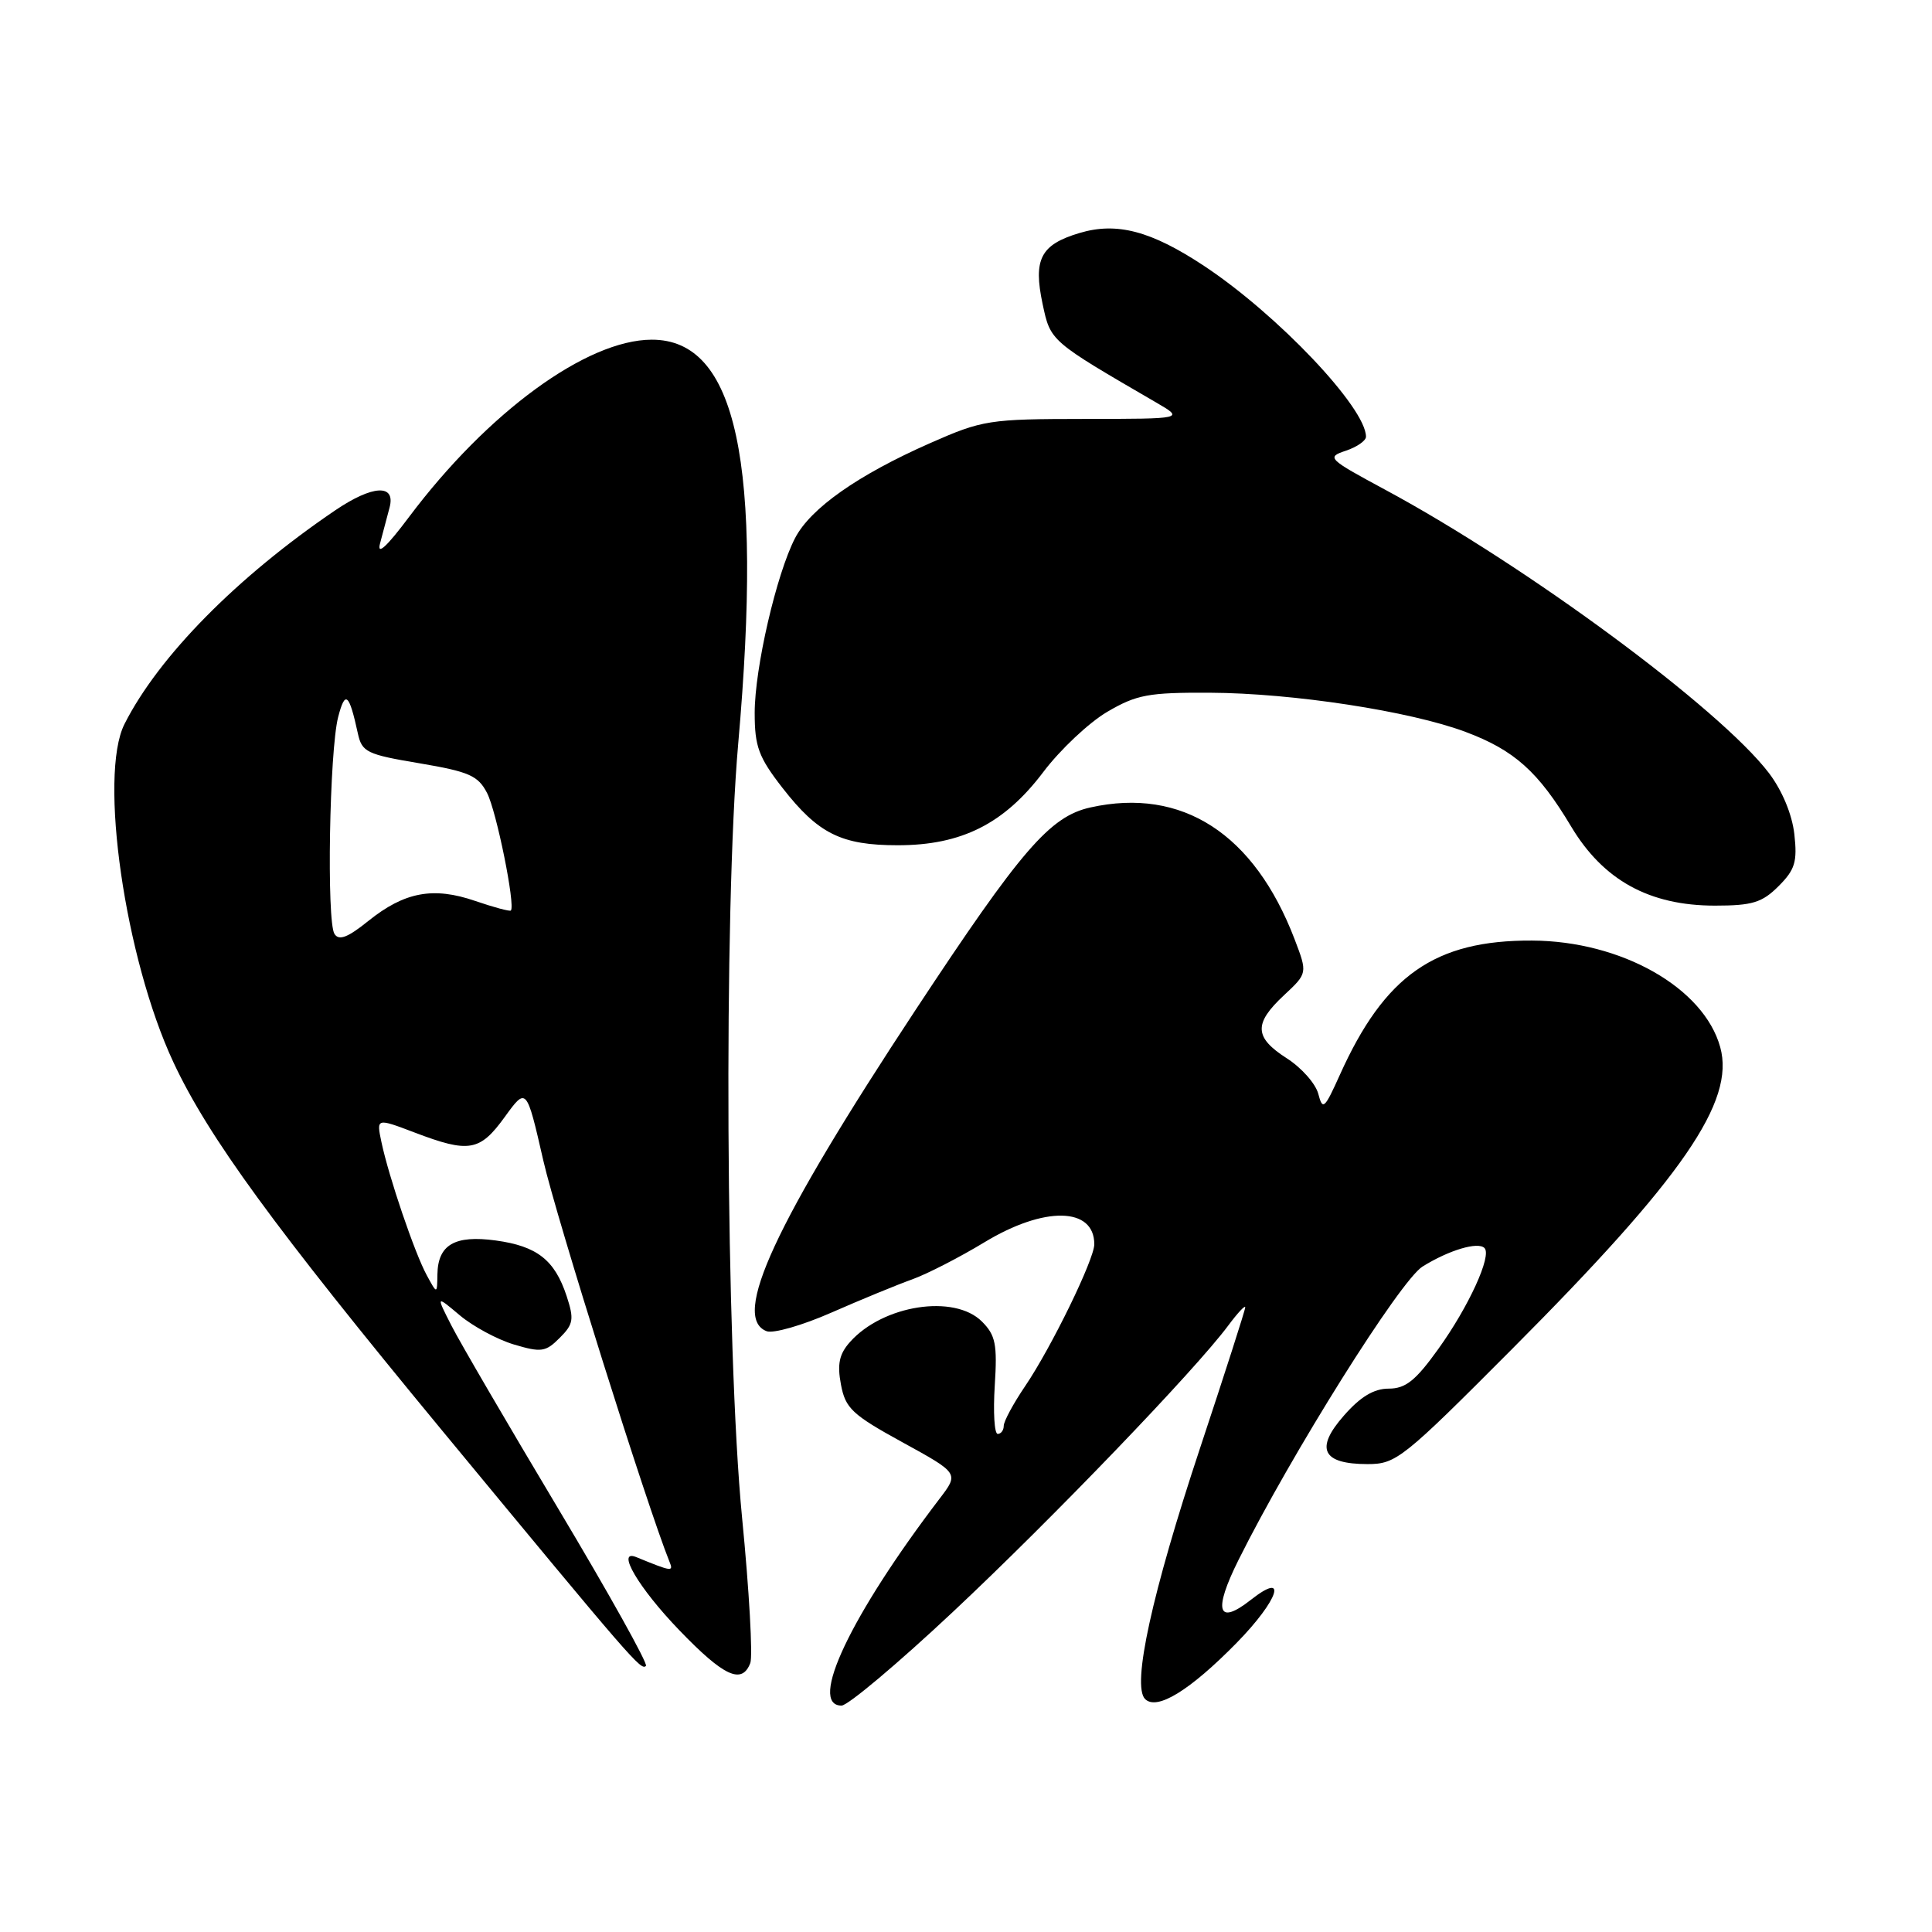 <?xml version="1.0" encoding="UTF-8" standalone="no"?>
<!DOCTYPE svg PUBLIC "-//W3C//DTD SVG 1.1//EN" "http://www.w3.org/Graphics/SVG/1.1/DTD/svg11.dtd" >
<svg xmlns="http://www.w3.org/2000/svg" xmlns:xlink="http://www.w3.org/1999/xlink" version="1.1" viewBox="0 0 256 256">
 <g >
 <path fill="currentColor"
d=" M 126.26 213.59 C 139.31 201.36 158.36 181.55 162.75 175.64 C 163.99 173.97 165.00 172.89 165.00 173.23 C 165.00 173.57 162.31 181.95 159.02 191.86 C 152.64 211.08 149.95 223.35 151.73 225.13 C 153.29 226.69 157.66 224.01 163.87 217.68 C 169.44 211.99 170.73 208.06 165.74 211.99 C 161.34 215.45 160.73 213.48 164.11 206.70 C 171.07 192.72 185.54 169.65 188.50 167.82 C 192.01 165.64 195.84 164.50 196.70 165.37 C 197.71 166.37 194.61 173.15 190.58 178.75 C 187.58 182.94 186.25 184.00 184.01 184.00 C 182.05 184.00 180.26 185.07 178.06 187.59 C 174.21 191.97 175.21 194.00 181.21 194.00 C 184.99 194.00 185.87 193.30 200.36 178.75 C 222.98 156.05 229.93 145.96 227.94 138.76 C 225.77 130.88 214.83 124.68 203.00 124.63 C 190.13 124.57 183.47 129.23 177.53 142.44 C 175.50 146.95 175.26 147.16 174.68 144.94 C 174.33 143.60 172.46 141.48 170.52 140.24 C 166.18 137.46 166.10 135.64 170.13 131.88 C 173.26 128.96 173.26 128.96 171.54 124.45 C 166.19 110.47 156.64 104.29 144.49 106.99 C 139.12 108.18 135.33 112.57 121.31 133.83 C 102.62 162.18 96.87 174.59 101.58 176.39 C 102.45 176.73 106.32 175.62 110.18 173.92 C 114.03 172.23 118.84 170.25 120.85 169.53 C 122.86 168.81 127.17 166.59 130.44 164.61 C 138.37 159.80 145.00 159.92 145.00 164.87 C 145.00 166.87 139.31 178.55 135.83 183.68 C 134.27 185.98 133.00 188.34 133.00 188.93 C 133.00 189.52 132.64 190.00 132.20 190.00 C 131.76 190.00 131.59 187.12 131.81 183.61 C 132.16 178.12 131.92 176.92 130.11 175.11 C 126.45 171.45 117.00 172.91 112.63 177.82 C 111.20 179.42 110.92 180.76 111.43 183.46 C 112.02 186.61 112.91 187.45 119.58 191.11 C 127.07 195.22 127.07 195.22 124.51 198.57 C 112.73 214.02 107.05 226.00 111.51 226.00 C 112.34 226.00 118.98 220.42 126.26 213.59 Z  M 99.42 220.36 C 99.76 219.45 99.28 210.79 98.33 201.11 C 96.16 178.85 95.87 120.64 97.82 98.50 C 101.10 61.25 97.61 44.98 86.35 45.01 C 77.74 45.03 64.62 54.62 54.20 68.50 C 51.22 72.48 49.92 73.66 50.36 72.00 C 50.72 70.62 51.29 68.49 51.62 67.25 C 52.46 64.09 49.37 64.26 44.39 67.64 C 31.40 76.46 21.03 86.97 16.50 95.93 C 13.05 102.75 16.56 127.04 22.98 140.76 C 27.61 150.66 36.35 162.63 58.54 189.50 C 83.95 220.25 84.94 221.39 85.59 220.74 C 85.88 220.46 80.66 211.10 74.00 199.96 C 67.34 188.82 60.96 177.89 59.83 175.67 C 57.77 171.63 57.77 171.63 60.93 174.29 C 62.67 175.75 65.89 177.49 68.09 178.15 C 71.71 179.23 72.30 179.15 74.16 177.28 C 75.99 175.46 76.09 174.81 75.08 171.73 C 73.50 166.95 71.17 165.12 65.69 164.37 C 60.25 163.63 58.02 164.93 57.96 168.87 C 57.92 171.50 57.92 171.50 56.55 168.98 C 54.95 166.05 51.51 155.93 50.54 151.32 C 49.87 148.14 49.87 148.14 54.95 150.07 C 62.15 152.81 63.58 152.56 66.87 148.02 C 69.76 144.03 69.76 144.03 71.99 153.77 C 73.73 161.38 85.76 199.63 88.70 206.91 C 89.27 208.30 89.08 208.28 84.32 206.33 C 81.55 205.19 84.61 210.41 90.01 216.01 C 95.92 222.15 98.31 223.25 99.42 220.36 Z  M 235.67 117.42 C 237.85 115.24 238.17 114.20 237.76 110.53 C 237.46 107.90 236.15 104.75 234.39 102.43 C 227.89 93.90 202.26 74.97 183.56 64.90 C 175.95 60.80 175.73 60.59 178.31 59.73 C 179.79 59.24 181.00 58.40 181.00 57.87 C 181.00 54.03 169.28 41.68 159.54 35.23 C 152.52 30.59 147.98 29.39 143.02 30.88 C 137.88 32.42 136.89 34.34 138.15 40.28 C 139.21 45.24 139.10 45.14 153.21 53.34 C 156.92 55.50 156.92 55.50 143.71 55.51 C 131.04 55.52 130.20 55.65 123.24 58.72 C 113.67 62.94 107.39 67.36 105.35 71.30 C 102.88 76.07 100.00 88.54 100.00 94.46 C 100.00 98.94 100.52 100.33 103.69 104.41 C 108.42 110.48 111.48 112.00 118.96 112.00 C 127.41 112.00 133.06 109.16 138.24 102.30 C 140.48 99.33 144.30 95.74 146.72 94.32 C 150.61 92.04 152.19 91.75 160.31 91.79 C 171.30 91.84 186.86 94.23 194.19 96.98 C 200.66 99.40 203.84 102.25 208.18 109.51 C 212.44 116.64 218.55 120.00 227.24 120.00 C 232.19 120.00 233.49 119.60 235.67 117.42 Z  M 44.32 123.75 C 43.26 122.10 43.65 99.47 44.81 95.00 C 45.74 91.42 46.26 91.86 47.42 97.19 C 47.96 99.66 48.60 99.97 55.59 101.14 C 62.15 102.25 63.35 102.77 64.54 105.08 C 65.79 107.49 68.32 120.02 67.69 120.65 C 67.54 120.79 65.42 120.22 62.97 119.38 C 57.42 117.47 53.60 118.18 48.82 122.02 C 46.08 124.23 44.91 124.68 44.32 123.75 Z "/>
</g>
</svg>